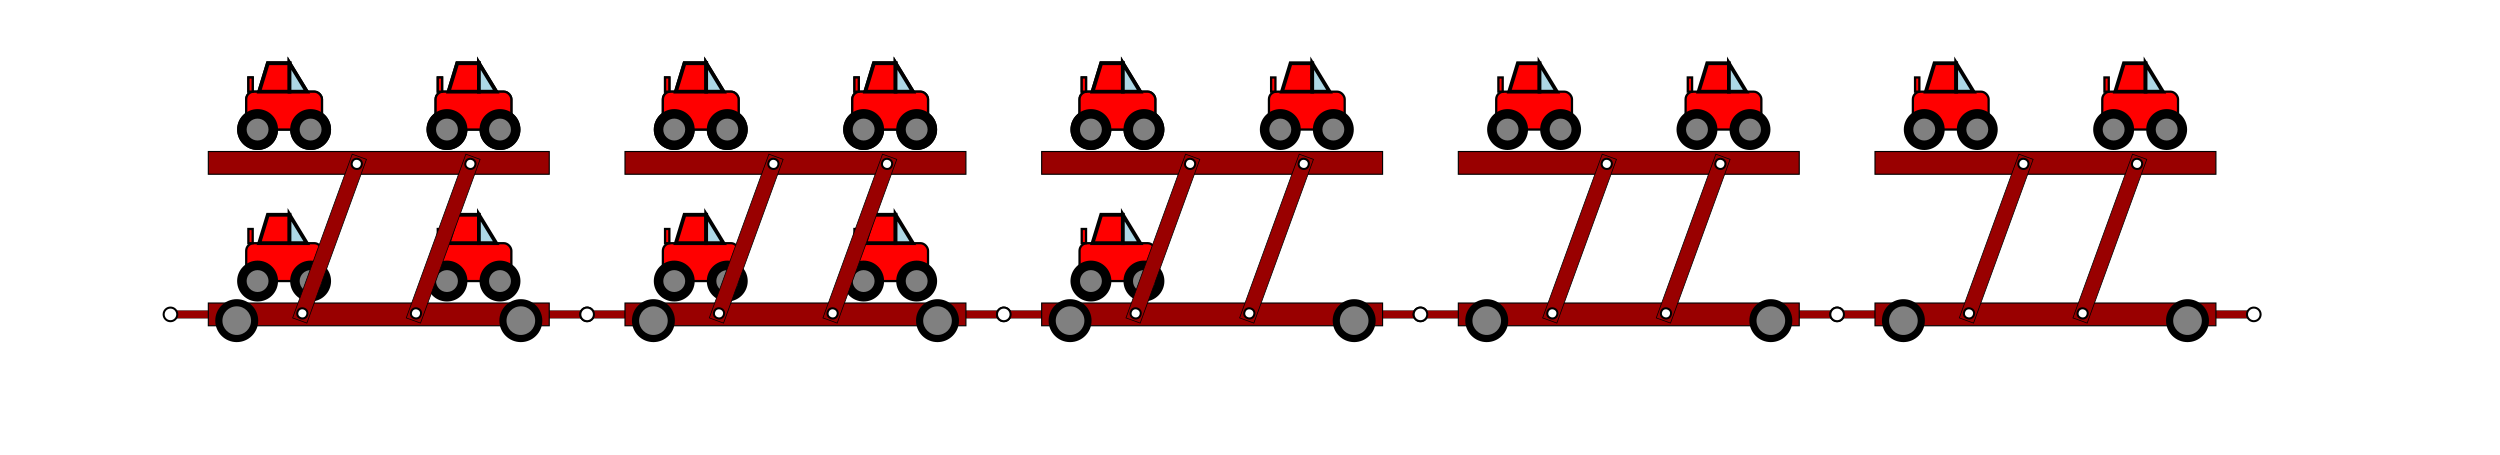 <?xml version='1.0' encoding='UTF-8' standalone='no'?>
<svg xmlns='http://www.w3.org/2000/svg' width='3300 '  height='600' ><rect  x='0' y='0' width='3300' height='600' style='stroke-width:0.0; stroke:' fill='white' />	<rect  x="325" y="321" rx="10" ry="10" width="100" height="50" style="stroke-width:3;stroke:rgb(0,0,0)" fill="red"/>

	<circle cx="340" cy="371" r="25.5" stroke="black" stroke-width="3" fill="black"/>

	<circle cx="340" cy="371" r="15.938" stroke="black" stroke-width="3" fill="gray"/>

	<circle cx="410" cy="371" r="25.5" stroke="black" stroke-width="3" fill="black"/>

	<circle cx="410" cy="371" r="15.938" stroke="black" stroke-width="3" fill="gray"/>

	<polygon points="342.143,321 353.571,283.5 382.143,283.5 382.143,321 342.143,321" style="fill:red;stroke:black;stroke-width:5"/>

	<polygon points="382.143,283.5 405,321 382.143,321" style="fill:lightblue;stroke:black;stroke-width:5" />

	<rect x="327.857" y="302.25" width="5.714" height="18.75" style="stroke-width:3;stroke:rgb(0,0,0)" fill="red"/>

	<rect  x="575" y="321" rx="10" ry="10" width="100" height="50" style="stroke-width:3;stroke:rgb(0,0,0)" fill="red"/>

	<circle cx="590" cy="371" r="25.5" stroke="black" stroke-width="3" fill="black"/>

	<circle cx="590" cy="371" r="15.938" stroke="black" stroke-width="3" fill="gray"/>

	<circle cx="660" cy="371" r="25.5" stroke="black" stroke-width="3" fill="black"/>

	<circle cx="660" cy="371" r="15.938" stroke="black" stroke-width="3" fill="gray"/>

	<polygon points="592.143,321 603.571,283.5 632.143,283.5 632.143,321 592.143,321" style="fill:red;stroke:black;stroke-width:5"/>

	<polygon points="632.143,283.5 655,321 632.143,321" style="fill:lightblue;stroke:black;stroke-width:5" />

	<rect x="577.857" y="302.25" width="5.714" height="18.75" style="stroke-width:3;stroke:rgb(0,0,0)" fill="red"/>

	<rect  x="875" y="321" rx="10" ry="10" width="100" height="50" style="stroke-width:3;stroke:rgb(0,0,0)" fill="red"/>

	<circle cx="890" cy="371" r="25.5" stroke="black" stroke-width="3" fill="black"/>

	<circle cx="890" cy="371" r="15.938" stroke="black" stroke-width="3" fill="gray"/>

	<circle cx="960" cy="371" r="25.5" stroke="black" stroke-width="3" fill="black"/>

	<circle cx="960" cy="371" r="15.938" stroke="black" stroke-width="3" fill="gray"/>

	<polygon points="892.143,321 903.571,283.5 932.143,283.5 932.143,321 892.143,321" style="fill:red;stroke:black;stroke-width:5"/>

	<polygon points="932.143,283.5 955,321 932.143,321" style="fill:lightblue;stroke:black;stroke-width:5" />

	<rect x="877.857" y="302.25" width="5.714" height="18.75" style="stroke-width:3;stroke:rgb(0,0,0)" fill="red"/>

	<rect  x="1125" y="321" rx="10" ry="10" width="100" height="50" style="stroke-width:3;stroke:rgb(0,0,0)" fill="red"/>

	<circle cx="1140" cy="371" r="25.5" stroke="black" stroke-width="3" fill="black"/>

	<circle cx="1140" cy="371" r="15.938" stroke="black" stroke-width="3" fill="gray"/>

	<circle cx="1210" cy="371" r="25.5" stroke="black" stroke-width="3" fill="black"/>

	<circle cx="1210" cy="371" r="15.938" stroke="black" stroke-width="3" fill="gray"/>

	<polygon points="1142.143,321 1153.571,283.5 1182.143,283.5 1182.143,321 1142.143,321" style="fill:red;stroke:black;stroke-width:5"/>

	<polygon points="1182.143,283.5 1205,321 1182.143,321" style="fill:lightblue;stroke:black;stroke-width:5" />

	<rect x="1127.857" y="302.25" width="5.714" height="18.75" style="stroke-width:3;stroke:rgb(0,0,0)" fill="red"/>

	<rect  x="1425" y="321" rx="10" ry="10" width="100" height="50" style="stroke-width:3;stroke:rgb(0,0,0)" fill="red"/>

	<circle cx="1440" cy="371" r="25.5" stroke="black" stroke-width="3" fill="black"/>

	<circle cx="1440" cy="371" r="15.938" stroke="black" stroke-width="3" fill="gray"/>

	<circle cx="1510" cy="371" r="25.5" stroke="black" stroke-width="3" fill="black"/>

	<circle cx="1510" cy="371" r="15.938" stroke="black" stroke-width="3" fill="gray"/>

	<polygon points="1442.143,321 1453.571,283.5 1482.143,283.5 1482.143,321 1442.143,321" style="fill:red;stroke:black;stroke-width:5"/>

	<polygon points="1482.143,283.5 1505,321 1482.143,321" style="fill:lightblue;stroke:black;stroke-width:5" />

	<rect x="1427.857" y="302.25" width="5.714" height="18.75" style="stroke-width:3;stroke:rgb(0,0,0)" fill="red"/>

	<rect  x="325" y="121" rx="10" ry="10" width="100" height="50" style="stroke-width:3;stroke:rgb(0,0,0)" fill="red"/>

	<circle cx="340" cy="171" r="25.5" stroke="black" stroke-width="3" fill="black"/>

	<circle cx="340" cy="171" r="15.938" stroke="black" stroke-width="3" fill="gray"/>

	<circle cx="410" cy="171" r="25.5" stroke="black" stroke-width="3" fill="black"/>

	<circle cx="410" cy="171" r="15.938" stroke="black" stroke-width="3" fill="gray"/>

	<polygon points="342.143,121 353.571,83.5 382.143,83.5 382.143,121 342.143,121" style="fill:red;stroke:black;stroke-width:5"/>

	<polygon points="382.143,83.5 405,121 382.143,121" style="fill:lightblue;stroke:black;stroke-width:5" />

	<rect x="327.857" y="102.25" width="5.714" height="18.75" style="stroke-width:3;stroke:rgb(0,0,0)" fill="red"/>

	<rect  x="575" y="121" rx="10" ry="10" width="100" height="50" style="stroke-width:3;stroke:rgb(0,0,0)" fill="red"/>

	<circle cx="590" cy="171" r="25.5" stroke="black" stroke-width="3" fill="black"/>

	<circle cx="590" cy="171" r="15.938" stroke="black" stroke-width="3" fill="gray"/>

	<circle cx="660" cy="171" r="25.5" stroke="black" stroke-width="3" fill="black"/>

	<circle cx="660" cy="171" r="15.938" stroke="black" stroke-width="3" fill="gray"/>

	<polygon points="592.143,121 603.571,83.5 632.143,83.5 632.143,121 592.143,121" style="fill:red;stroke:black;stroke-width:5"/>

	<polygon points="632.143,83.5 655,121 632.143,121" style="fill:lightblue;stroke:black;stroke-width:5" />

	<rect x="577.857" y="102.25" width="5.714" height="18.75" style="stroke-width:3;stroke:rgb(0,0,0)" fill="red"/>

	<rect  x="875" y="121" rx="10" ry="10" width="100" height="50" style="stroke-width:3;stroke:rgb(0,0,0)" fill="red"/>

	<circle cx="890" cy="171" r="25.5" stroke="black" stroke-width="3" fill="black"/>

	<circle cx="890" cy="171" r="15.938" stroke="black" stroke-width="3" fill="gray"/>

	<circle cx="960" cy="171" r="25.5" stroke="black" stroke-width="3" fill="black"/>

	<circle cx="960" cy="171" r="15.938" stroke="black" stroke-width="3" fill="gray"/>

	<polygon points="892.143,121 903.571,83.5 932.143,83.5 932.143,121 892.143,121" style="fill:red;stroke:black;stroke-width:5"/>

	<polygon points="932.143,83.5 955,121 932.143,121" style="fill:lightblue;stroke:black;stroke-width:5" />

	<rect x="877.857" y="102.25" width="5.714" height="18.75" style="stroke-width:3;stroke:rgb(0,0,0)" fill="red"/>

	<rect  x="1125" y="121" rx="10" ry="10" width="100" height="50" style="stroke-width:3;stroke:rgb(0,0,0)" fill="red"/>

	<circle cx="1140" cy="171" r="25.5" stroke="black" stroke-width="3" fill="black"/>

	<circle cx="1140" cy="171" r="15.938" stroke="black" stroke-width="3" fill="gray"/>

	<circle cx="1210" cy="171" r="25.5" stroke="black" stroke-width="3" fill="black"/>

	<circle cx="1210" cy="171" r="15.938" stroke="black" stroke-width="3" fill="gray"/>

	<polygon points="1142.143,121 1153.571,83.5 1182.143,83.5 1182.143,121 1142.143,121" style="fill:red;stroke:black;stroke-width:5"/>

	<polygon points="1182.143,83.5 1205,121 1182.143,121" style="fill:lightblue;stroke:black;stroke-width:5" />

	<rect x="1127.857" y="102.25" width="5.714" height="18.75" style="stroke-width:3;stroke:rgb(0,0,0)" fill="red"/>

	<rect  x="1425" y="121" rx="10" ry="10" width="100" height="50" style="stroke-width:3;stroke:rgb(0,0,0)" fill="red"/>

	<circle cx="1440" cy="171" r="25.5" stroke="black" stroke-width="3" fill="black"/>

	<circle cx="1440" cy="171" r="15.938" stroke="black" stroke-width="3" fill="gray"/>

	<circle cx="1510" cy="171" r="25.5" stroke="black" stroke-width="3" fill="black"/>

	<circle cx="1510" cy="171" r="15.938" stroke="black" stroke-width="3" fill="gray"/>

	<polygon points="1442.143,121 1453.571,83.5 1482.143,83.5 1482.143,121 1442.143,121" style="fill:red;stroke:black;stroke-width:5"/>

	<polygon points="1482.143,83.5 1505,121 1482.143,121" style="fill:lightblue;stroke:black;stroke-width:5" />

	<rect x="1427.857" y="102.25" width="5.714" height="18.75" style="stroke-width:3;stroke:rgb(0,0,0)" fill="red"/>

	<rect  x="325" y="121" rx="10" ry="10" width="100" height="50" style="stroke-width:3;stroke:rgb(0,0,0)" fill="red"/>

	<circle cx="340" cy="171" r="25.5" stroke="black" stroke-width="3" fill="black"/>

	<circle cx="340" cy="171" r="15.938" stroke="black" stroke-width="3" fill="gray"/>

	<circle cx="410" cy="171" r="25.5" stroke="black" stroke-width="3" fill="black"/>

	<circle cx="410" cy="171" r="15.938" stroke="black" stroke-width="3" fill="gray"/>

	<polygon points="342.143,121 353.571,83.5 382.143,83.5 382.143,121 342.143,121" style="fill:red;stroke:black;stroke-width:5"/>

	<polygon points="382.143,83.5 405,121 382.143,121" style="fill:lightblue;stroke:black;stroke-width:5" />

	<rect x="327.857" y="102.25" width="5.714" height="18.75" style="stroke-width:3;stroke:rgb(0,0,0)" fill="red"/>

	<rect  x="575" y="121" rx="10" ry="10" width="100" height="50" style="stroke-width:3;stroke:rgb(0,0,0)" fill="red"/>

	<circle cx="590" cy="171" r="25.5" stroke="black" stroke-width="3" fill="black"/>

	<circle cx="590" cy="171" r="15.938" stroke="black" stroke-width="3" fill="gray"/>

	<circle cx="660" cy="171" r="25.5" stroke="black" stroke-width="3" fill="black"/>

	<circle cx="660" cy="171" r="15.938" stroke="black" stroke-width="3" fill="gray"/>

	<polygon points="592.143,121 603.571,83.5 632.143,83.5 632.143,121 592.143,121" style="fill:red;stroke:black;stroke-width:5"/>

	<polygon points="632.143,83.5 655,121 632.143,121" style="fill:lightblue;stroke:black;stroke-width:5" />

	<rect x="577.857" y="102.25" width="5.714" height="18.75" style="stroke-width:3;stroke:rgb(0,0,0)" fill="red"/>

	<rect  x="875" y="121" rx="10" ry="10" width="100" height="50" style="stroke-width:3;stroke:rgb(0,0,0)" fill="red"/>

	<circle cx="890" cy="171" r="25.5" stroke="black" stroke-width="3" fill="black"/>

	<circle cx="890" cy="171" r="15.938" stroke="black" stroke-width="3" fill="gray"/>

	<circle cx="960" cy="171" r="25.5" stroke="black" stroke-width="3" fill="black"/>

	<circle cx="960" cy="171" r="15.938" stroke="black" stroke-width="3" fill="gray"/>

	<polygon points="892.143,121 903.571,83.5 932.143,83.5 932.143,121 892.143,121" style="fill:red;stroke:black;stroke-width:5"/>

	<polygon points="932.143,83.5 955,121 932.143,121" style="fill:lightblue;stroke:black;stroke-width:5" />

	<rect x="877.857" y="102.25" width="5.714" height="18.75" style="stroke-width:3;stroke:rgb(0,0,0)" fill="red"/>

	<rect  x="1125" y="121" rx="10" ry="10" width="100" height="50" style="stroke-width:3;stroke:rgb(0,0,0)" fill="red"/>

	<circle cx="1140" cy="171" r="25.5" stroke="black" stroke-width="3" fill="black"/>

	<circle cx="1140" cy="171" r="15.938" stroke="black" stroke-width="3" fill="gray"/>

	<circle cx="1210" cy="171" r="25.5" stroke="black" stroke-width="3" fill="black"/>

	<circle cx="1210" cy="171" r="15.938" stroke="black" stroke-width="3" fill="gray"/>

	<polygon points="1142.143,121 1153.571,83.5 1182.143,83.5 1182.143,121 1142.143,121" style="fill:red;stroke:black;stroke-width:5"/>

	<polygon points="1182.143,83.5 1205,121 1182.143,121" style="fill:lightblue;stroke:black;stroke-width:5" />

	<rect x="1127.857" y="102.25" width="5.714" height="18.75" style="stroke-width:3;stroke:rgb(0,0,0)" fill="red"/>

	<rect  x="1425" y="121" rx="10" ry="10" width="100" height="50" style="stroke-width:3;stroke:rgb(0,0,0)" fill="red"/>

	<circle cx="1440" cy="171" r="25.5" stroke="black" stroke-width="3" fill="black"/>

	<circle cx="1440" cy="171" r="15.938" stroke="black" stroke-width="3" fill="gray"/>

	<circle cx="1510" cy="171" r="25.5" stroke="black" stroke-width="3" fill="black"/>

	<circle cx="1510" cy="171" r="15.938" stroke="black" stroke-width="3" fill="gray"/>

	<polygon points="1442.143,121 1453.571,83.5 1482.143,83.5 1482.143,121 1442.143,121" style="fill:red;stroke:black;stroke-width:5"/>

	<polygon points="1482.143,83.5 1505,121 1482.143,121" style="fill:lightblue;stroke:black;stroke-width:5" />

	<rect x="1427.857" y="102.25" width="5.714" height="18.75" style="stroke-width:3;stroke:rgb(0,0,0)" fill="red"/>

	<rect  x="1675" y="121" rx="10" ry="10" width="100" height="50" style="stroke-width:3;stroke:rgb(0,0,0)" fill="red"/>

	<circle cx="1690" cy="171" r="25.5" stroke="black" stroke-width="3" fill="black"/>

	<circle cx="1690" cy="171" r="15.938" stroke="black" stroke-width="3" fill="gray"/>

	<circle cx="1760" cy="171" r="25.5" stroke="black" stroke-width="3" fill="black"/>

	<circle cx="1760" cy="171" r="15.938" stroke="black" stroke-width="3" fill="gray"/>

	<polygon points="1692.143,121 1703.571,83.5 1732.143,83.5 1732.143,121 1692.143,121" style="fill:red;stroke:black;stroke-width:5"/>

	<polygon points="1732.143,83.5 1755,121 1732.143,121" style="fill:lightblue;stroke:black;stroke-width:5" />

	<rect x="1677.857" y="102.25" width="5.714" height="18.75" style="stroke-width:3;stroke:rgb(0,0,0)" fill="red"/>

	<rect  x="1975" y="121" rx="10" ry="10" width="100" height="50" style="stroke-width:3;stroke:rgb(0,0,0)" fill="red"/>

	<circle cx="1990" cy="171" r="25.5" stroke="black" stroke-width="3" fill="black"/>

	<circle cx="1990" cy="171" r="15.938" stroke="black" stroke-width="3" fill="gray"/>

	<circle cx="2060" cy="171" r="25.5" stroke="black" stroke-width="3" fill="black"/>

	<circle cx="2060" cy="171" r="15.938" stroke="black" stroke-width="3" fill="gray"/>

	<polygon points="1992.143,121 2003.571,83.5 2032.143,83.5 2032.143,121 1992.143,121" style="fill:red;stroke:black;stroke-width:5"/>

	<polygon points="2032.143,83.5 2055,121 2032.143,121" style="fill:lightblue;stroke:black;stroke-width:5" />

	<rect x="1977.857" y="102.25" width="5.714" height="18.75" style="stroke-width:3;stroke:rgb(0,0,0)" fill="red"/>

	<rect  x="2225" y="121" rx="10" ry="10" width="100" height="50" style="stroke-width:3;stroke:rgb(0,0,0)" fill="red"/>

	<circle cx="2240" cy="171" r="25.5" stroke="black" stroke-width="3" fill="black"/>

	<circle cx="2240" cy="171" r="15.938" stroke="black" stroke-width="3" fill="gray"/>

	<circle cx="2310" cy="171" r="25.5" stroke="black" stroke-width="3" fill="black"/>

	<circle cx="2310" cy="171" r="15.938" stroke="black" stroke-width="3" fill="gray"/>

	<polygon points="2242.143,121 2253.572,83.5 2282.143,83.5 2282.143,121 2242.143,121" style="fill:red;stroke:black;stroke-width:5"/>

	<polygon points="2282.143,83.5 2305,121 2282.143,121" style="fill:lightblue;stroke:black;stroke-width:5" />

	<rect x="2227.857" y="102.25" width="5.714" height="18.75" style="stroke-width:3;stroke:rgb(0,0,0)" fill="red"/>

	<rect  x="2525" y="121" rx="10" ry="10" width="100" height="50" style="stroke-width:3;stroke:rgb(0,0,0)" fill="red"/>

	<circle cx="2540" cy="171" r="25.5" stroke="black" stroke-width="3" fill="black"/>

	<circle cx="2540" cy="171" r="15.938" stroke="black" stroke-width="3" fill="gray"/>

	<circle cx="2610" cy="171" r="25.5" stroke="black" stroke-width="3" fill="black"/>

	<circle cx="2610" cy="171" r="15.938" stroke="black" stroke-width="3" fill="gray"/>

	<polygon points="2542.143,121 2553.572,83.5 2582.143,83.5 2582.143,121 2542.143,121" style="fill:red;stroke:black;stroke-width:5"/>

	<polygon points="2582.143,83.5 2605,121 2582.143,121" style="fill:lightblue;stroke:black;stroke-width:5" />

	<rect x="2527.857" y="102.25" width="5.714" height="18.75" style="stroke-width:3;stroke:rgb(0,0,0)" fill="red"/>

	<rect  x="2775" y="121" rx="10" ry="10" width="100" height="50" style="stroke-width:3;stroke:rgb(0,0,0)" fill="red"/>

	<circle cx="2790" cy="171" r="25.5" stroke="black" stroke-width="3" fill="black"/>

	<circle cx="2790" cy="171" r="15.938" stroke="black" stroke-width="3" fill="gray"/>

	<circle cx="2860" cy="171" r="25.5" stroke="black" stroke-width="3" fill="black"/>

	<circle cx="2860" cy="171" r="15.938" stroke="black" stroke-width="3" fill="gray"/>

	<polygon points="2792.143,121 2803.572,83.5 2832.143,83.5 2832.143,121 2792.143,121" style="fill:red;stroke:black;stroke-width:5"/>

	<polygon points="2832.143,83.5 2855,121 2832.143,121" style="fill:lightblue;stroke:black;stroke-width:5" />

	<rect x="2777.857" y="102.25" width="5.714" height="18.75" style="stroke-width:3;stroke:rgb(0,0,0)" fill="red"/>


<!--#1-->

<rect  x='225' y='410' width='50' height='10' style='stroke-width:0.5; stroke:black' fill='#990000' />
<circle cx='225' cy='415' r='9' stroke='black' stroke-width='2.7' fill='white' />
<!--#2-->

<rect  x='725' y='410' width='50' height='10' style='stroke-width:0.5; stroke:black' fill='#990000' />
<circle cx='775' cy='415' r='9' stroke='black' stroke-width='2.7' fill='white' />
<!--#3-->

<rect  x='275' y='400' width='450' height='30' style='stroke-width:1.5; stroke:black' fill='#990000' />
<!--#4-->

<circle cx='687.5' cy='423.25' r='27' stroke='black' stroke-width='2.7' fill='black' />
<circle cx='687.5' cy='423.25' r='20.25' stroke='black' stroke-width='2.7' fill= 'gray' />
<!--#5-->

<circle cx='312.5' cy='423.25' r='27' stroke='black' stroke-width='2.7' fill='black' />
<circle cx='312.5' cy='423.25' r='20.25' stroke='black' stroke-width='2.7' fill= 'gray' />
<!--#6-->

<rect  x='275' y='200' width='450' height='30' style='stroke-width:1.5; stroke:black' fill='#990000' />
<!--#7-->

<g transform='rotate(20,435,315)'>
<rect  x='425' y='200' width='20' height='230' style='stroke-width:1; stroke:black' fill='#990000' />
<circle cx='435' cy='420' r='6.667' stroke='black' stroke-width='2.7' fill='white' />
<circle cx='435' cy='210' r='6.667' stroke='black' stroke-width='2.7' fill='white' />
</g>
<!--#8-->

<g transform='rotate(20,585,315)'>
<rect  x='575' y='200' width='20' height='230' style='stroke-width:1; stroke:black' fill='#990000' />
<circle cx='585' cy='420' r='6.667' stroke='black' stroke-width='2.7' fill='white' />
<circle cx='585' cy='210' r='6.667' stroke='black' stroke-width='2.7' fill='white' />
</g>
<!--#1-->

<rect  x='775' y='410' width='50' height='10' style='stroke-width:0.5; stroke:black' fill='#990000' />
<circle cx='775' cy='415' r='9' stroke='black' stroke-width='2.7' fill='white' />
<!--#2-->

<rect  x='1275' y='410' width='50' height='10' style='stroke-width:0.5; stroke:black' fill='#990000' />
<circle cx='1325' cy='415' r='9' stroke='black' stroke-width='2.7' fill='white' />
<!--#3-->

<rect  x='825' y='400' width='450' height='30' style='stroke-width:1.5; stroke:black' fill='#990000' />
<!--#4-->

<circle cx='1237.5' cy='423.25' r='27' stroke='black' stroke-width='2.7' fill='black' />
<circle cx='1237.5' cy='423.25' r='20.25' stroke='black' stroke-width='2.7' fill= 'gray' />
<!--#5-->

<circle cx='862.5' cy='423.25' r='27' stroke='black' stroke-width='2.7' fill='black' />
<circle cx='862.5' cy='423.25' r='20.25' stroke='black' stroke-width='2.7' fill= 'gray' />
<!--#6-->

<rect  x='825' y='200' width='450' height='30' style='stroke-width:1.5; stroke:black' fill='#990000' />
<!--#7-->

<g transform='rotate(20,985,315)'>
<rect  x='975' y='200' width='20' height='230' style='stroke-width:1; stroke:black' fill='#990000' />
<circle cx='985' cy='420' r='6.667' stroke='black' stroke-width='2.7' fill='white' />
<circle cx='985' cy='210' r='6.667' stroke='black' stroke-width='2.7' fill='white' />
</g>
<!--#8-->

<g transform='rotate(20,1135,315)'>
<rect  x='1125' y='200' width='20' height='230' style='stroke-width:1; stroke:black' fill='#990000' />
<circle cx='1135' cy='420' r='6.667' stroke='black' stroke-width='2.7' fill='white' />
<circle cx='1135' cy='210' r='6.667' stroke='black' stroke-width='2.7' fill='white' />
</g>
<!--#1-->

<rect  x='1325' y='410' width='50' height='10' style='stroke-width:0.5; stroke:black' fill='#990000' />
<circle cx='1325' cy='415' r='9' stroke='black' stroke-width='2.7' fill='white' />
<!--#2-->

<rect  x='1825' y='410' width='50' height='10' style='stroke-width:0.5; stroke:black' fill='#990000' />
<circle cx='1875' cy='415' r='9' stroke='black' stroke-width='2.7' fill='white' />
<!--#3-->

<rect  x='1375' y='400' width='450' height='30' style='stroke-width:1.5; stroke:black' fill='#990000' />
<!--#4-->

<circle cx='1787.5' cy='423.25' r='27' stroke='black' stroke-width='2.7' fill='black' />
<circle cx='1787.5' cy='423.25' r='20.25' stroke='black' stroke-width='2.7' fill= 'gray' />
<!--#5-->

<circle cx='1412.5' cy='423.25' r='27' stroke='black' stroke-width='2.7' fill='black' />
<circle cx='1412.5' cy='423.25' r='20.25' stroke='black' stroke-width='2.7' fill= 'gray' />
<!--#6-->

<rect  x='1375' y='200' width='450' height='30' style='stroke-width:1.5; stroke:black' fill='#990000' />
<!--#7-->

<g transform='rotate(20,1535,315)'>
<rect  x='1525' y='200' width='20' height='230' style='stroke-width:1; stroke:black' fill='#990000' />
<circle cx='1535' cy='420' r='6.667' stroke='black' stroke-width='2.7' fill='white' />
<circle cx='1535' cy='210' r='6.667' stroke='black' stroke-width='2.7' fill='white' />
</g>
<!--#8-->

<g transform='rotate(20,1685,315)'>
<rect  x='1675' y='200' width='20' height='230' style='stroke-width:1; stroke:black' fill='#990000' />
<circle cx='1685' cy='420' r='6.667' stroke='black' stroke-width='2.7' fill='white' />
<circle cx='1685' cy='210' r='6.667' stroke='black' stroke-width='2.7' fill='white' />
</g>
<!--#1-->

<rect  x='1875' y='410' width='50' height='10' style='stroke-width:0.5; stroke:black' fill='#990000' />
<circle cx='1875' cy='415' r='9' stroke='black' stroke-width='2.7' fill='white' />
<!--#2-->

<rect  x='2375' y='410' width='50' height='10' style='stroke-width:0.5; stroke:black' fill='#990000' />
<circle cx='2425' cy='415' r='9' stroke='black' stroke-width='2.7' fill='white' />
<!--#3-->

<rect  x='1925' y='400' width='450' height='30' style='stroke-width:1.5; stroke:black' fill='#990000' />
<!--#4-->

<circle cx='2337.5' cy='423.25' r='27' stroke='black' stroke-width='2.7' fill='black' />
<circle cx='2337.5' cy='423.25' r='20.25' stroke='black' stroke-width='2.7' fill= 'gray' />
<!--#5-->

<circle cx='1962.5' cy='423.25' r='27' stroke='black' stroke-width='2.7' fill='black' />
<circle cx='1962.5' cy='423.25' r='20.25' stroke='black' stroke-width='2.7' fill= 'gray' />
<!--#6-->

<rect  x='1925' y='200' width='450' height='30' style='stroke-width:1.5; stroke:black' fill='#990000' />
<!--#7-->

<g transform='rotate(20,2085,315)'>
<rect  x='2075' y='200' width='20' height='230' style='stroke-width:1; stroke:black' fill='#990000' />
<circle cx='2085' cy='420' r='6.667' stroke='black' stroke-width='2.7' fill='white' />
<circle cx='2085' cy='210' r='6.667' stroke='black' stroke-width='2.7' fill='white' />
</g>
<!--#8-->

<g transform='rotate(20,2235,315)'>
<rect  x='2225' y='200' width='20' height='230' style='stroke-width:1; stroke:black' fill='#990000' />
<circle cx='2235' cy='420' r='6.667' stroke='black' stroke-width='2.7' fill='white' />
<circle cx='2235' cy='210' r='6.667' stroke='black' stroke-width='2.7' fill='white' />
</g>
<!--#1-->

<rect  x='2425' y='410' width='50' height='10' style='stroke-width:0.5; stroke:black' fill='#990000' />
<circle cx='2425' cy='415' r='9' stroke='black' stroke-width='2.7' fill='white' />
<!--#2-->

<rect  x='2925' y='410' width='50' height='10' style='stroke-width:0.5; stroke:black' fill='#990000' />
<circle cx='2975' cy='415' r='9' stroke='black' stroke-width='2.7' fill='white' />
<!--#3-->

<rect  x='2475' y='400' width='450' height='30' style='stroke-width:1.5; stroke:black' fill='#990000' />
<!--#4-->

<circle cx='2887.5' cy='423.25' r='27' stroke='black' stroke-width='2.7' fill='black' />
<circle cx='2887.5' cy='423.25' r='20.25' stroke='black' stroke-width='2.7' fill= 'gray' />
<!--#5-->

<circle cx='2512.5' cy='423.25' r='27' stroke='black' stroke-width='2.7' fill='black' />
<circle cx='2512.5' cy='423.25' r='20.25' stroke='black' stroke-width='2.7' fill= 'gray' />
<!--#6-->

<rect  x='2475' y='200' width='450' height='30' style='stroke-width:1.5; stroke:black' fill='#990000' />
<!--#7-->

<g transform='rotate(20,2635,315)'>
<rect  x='2625' y='200' width='20' height='230' style='stroke-width:1; stroke:black' fill='#990000' />
<circle cx='2635' cy='420' r='6.667' stroke='black' stroke-width='2.7' fill='white' />
<circle cx='2635' cy='210' r='6.667' stroke='black' stroke-width='2.7' fill='white' />
</g>
<!--#8-->

<g transform='rotate(20,2785,315)'>
<rect  x='2775' y='200' width='20' height='230' style='stroke-width:1; stroke:black' fill='#990000' />
<circle cx='2785' cy='420' r='6.667' stroke='black' stroke-width='2.7' fill='white' />
<circle cx='2785' cy='210' r='6.667' stroke='black' stroke-width='2.7' fill='white' />
</g>
</svg>